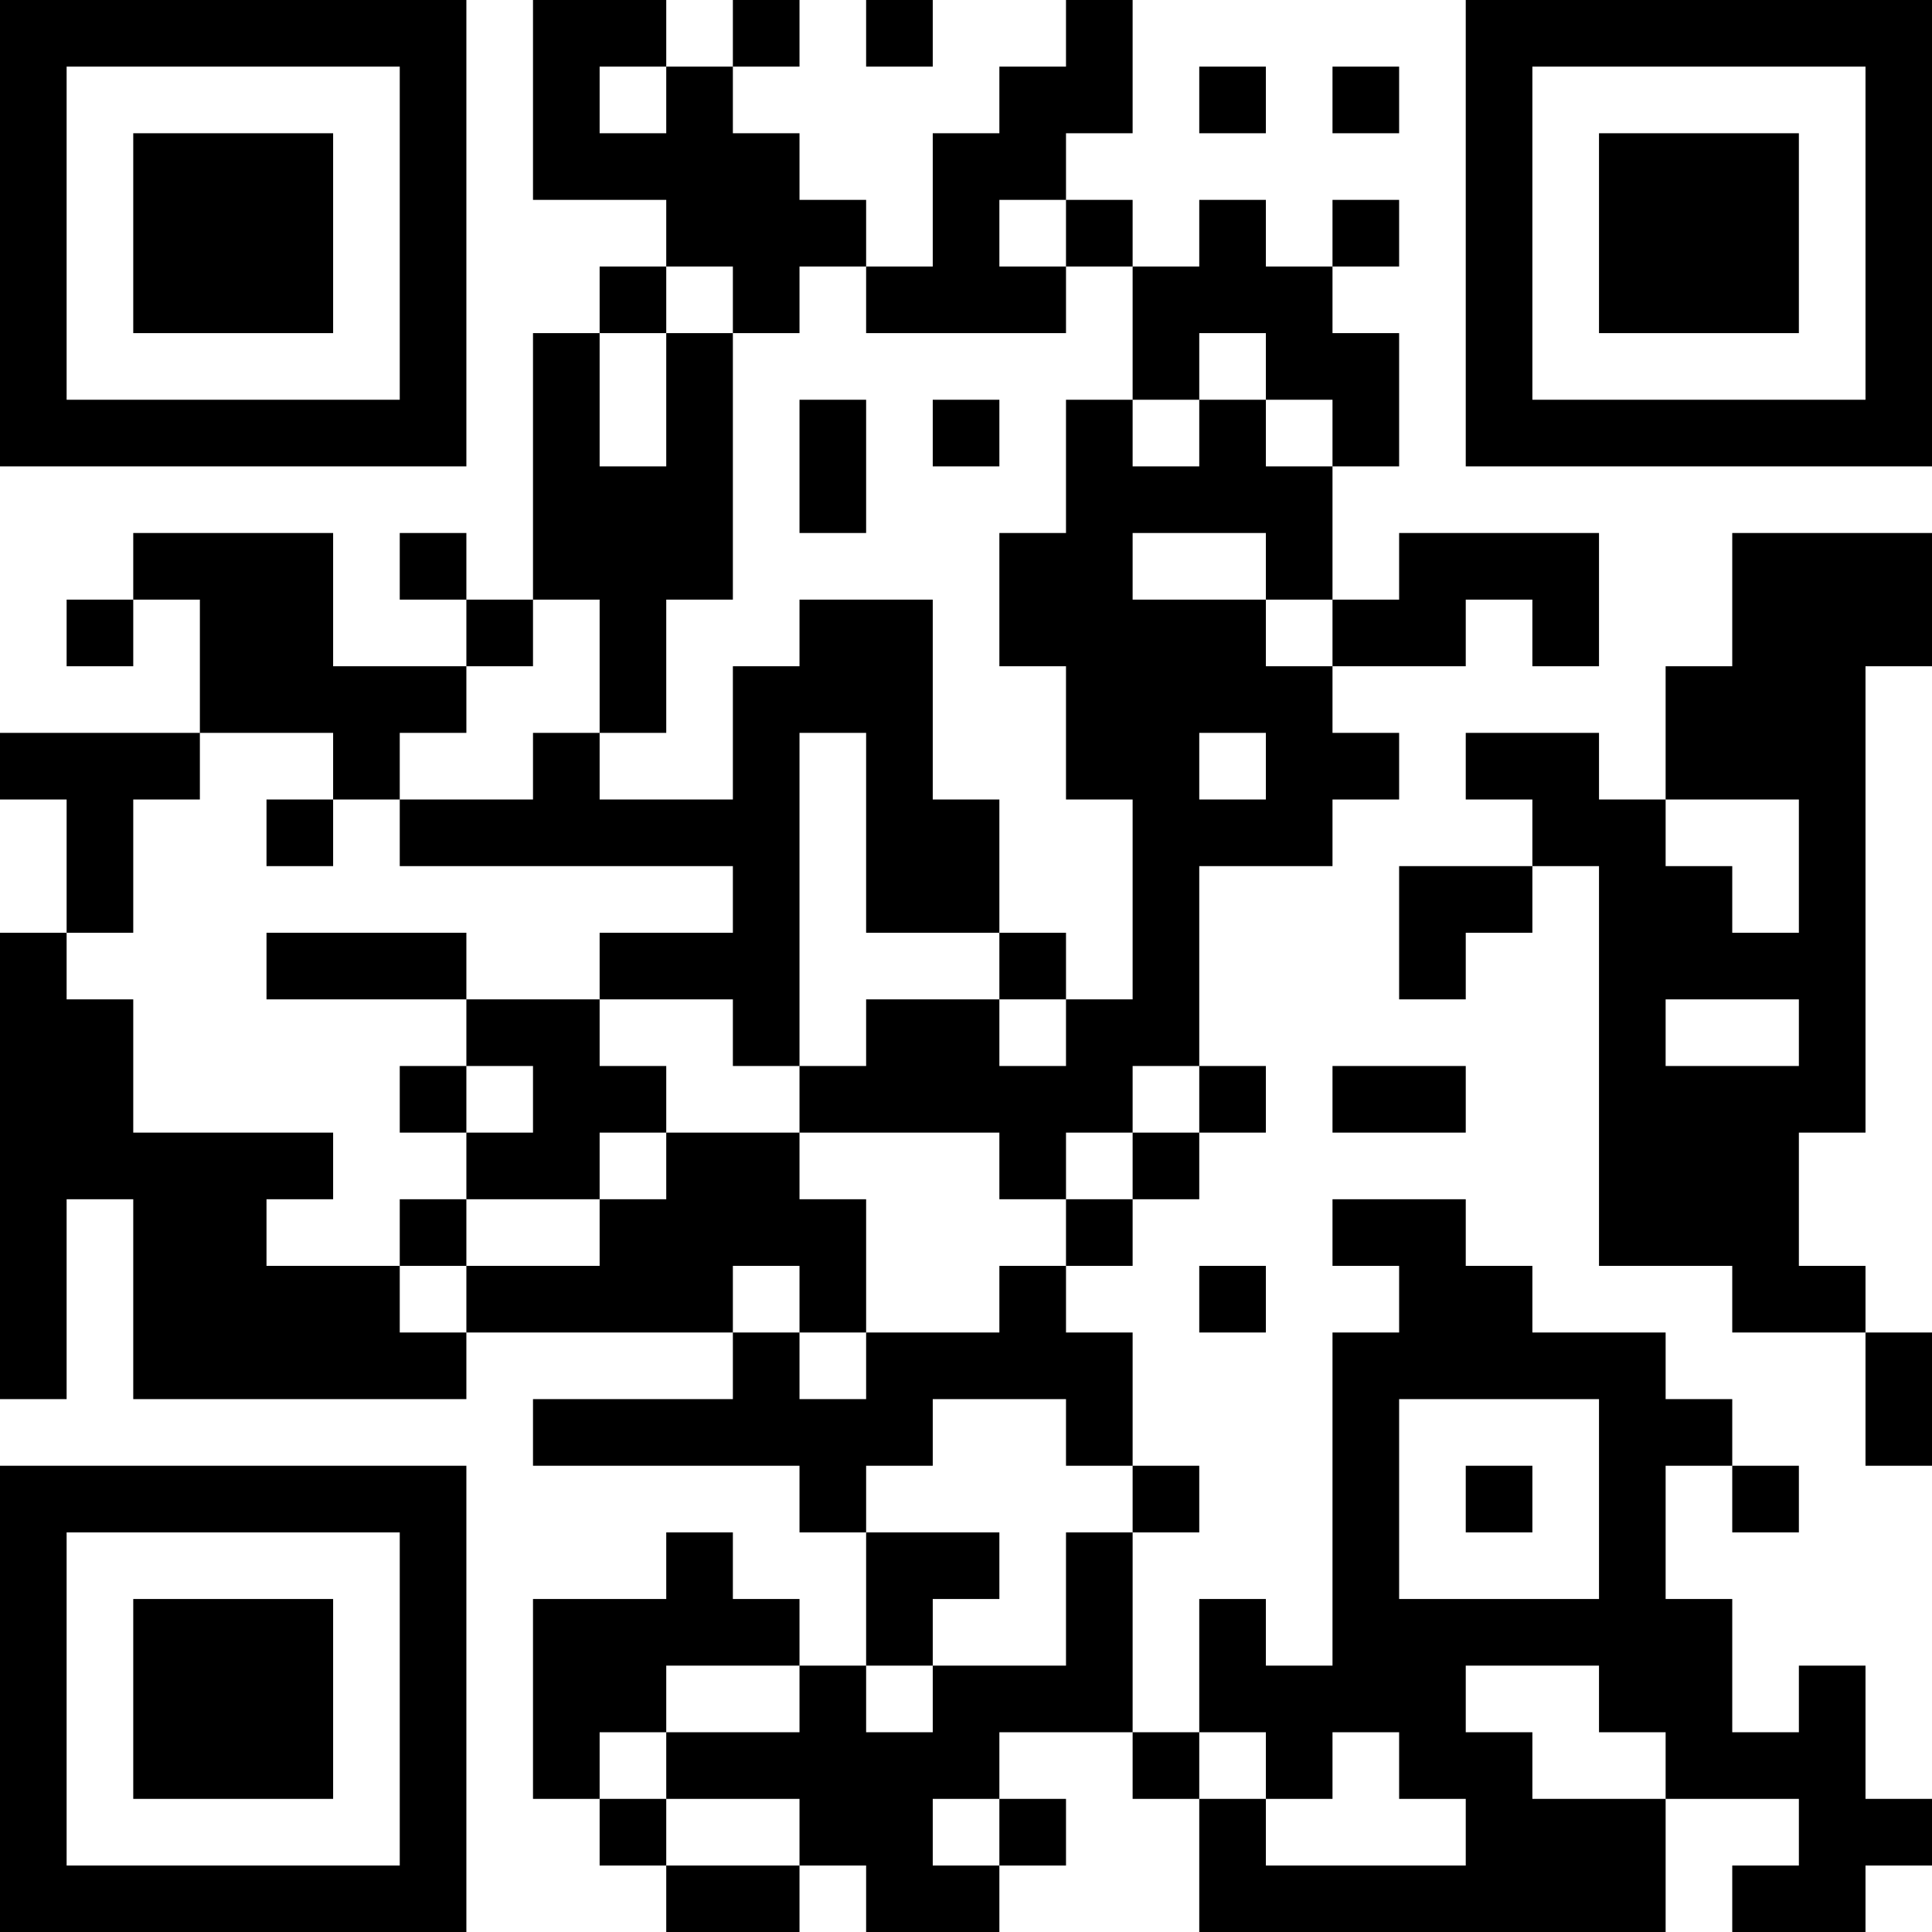 <?xml version="1.0" encoding="UTF-8"?>
<svg xmlns="http://www.w3.org/2000/svg" version="1.1" width="200" height="200" viewBox="0 0 200 200"><rect x="0" y="0" width="200" height="200" fill="#ffffff"/><g transform="scale(6.897)"><g transform="translate(0,0)"><path fill-rule="evenodd" d="M8 0L8 3L10 3L10 4L9 4L9 5L8 5L8 9L7 9L7 8L6 8L6 9L7 9L7 10L5 10L5 8L2 8L2 9L1 9L1 10L2 10L2 9L3 9L3 11L0 11L0 12L1 12L1 14L0 14L0 21L1 21L1 18L2 18L2 21L7 21L7 20L11 20L11 21L8 21L8 22L12 22L12 23L13 23L13 25L12 25L12 24L11 24L11 23L10 23L10 24L8 24L8 27L9 27L9 28L10 28L10 29L12 29L12 28L13 28L13 29L15 29L15 28L16 28L16 27L15 27L15 26L17 26L17 27L18 27L18 29L25 29L25 27L27 27L27 28L26 28L26 29L28 29L28 28L29 28L29 27L28 27L28 25L27 25L27 26L26 26L26 24L25 24L25 22L26 22L26 23L27 23L27 22L26 22L26 21L25 21L25 20L23 20L23 19L22 19L22 18L20 18L20 19L21 19L21 20L20 20L20 25L19 25L19 24L18 24L18 26L17 26L17 23L18 23L18 22L17 22L17 20L16 20L16 19L17 19L17 18L18 18L18 17L19 17L19 16L18 16L18 13L20 13L20 12L21 12L21 11L20 11L20 10L22 10L22 9L23 9L23 10L24 10L24 8L21 8L21 9L20 9L20 7L21 7L21 5L20 5L20 4L21 4L21 3L20 3L20 4L19 4L19 3L18 3L18 4L17 4L17 3L16 3L16 2L17 2L17 0L16 0L16 1L15 1L15 2L14 2L14 4L13 4L13 3L12 3L12 2L11 2L11 1L12 1L12 0L11 0L11 1L10 1L10 0ZM13 0L13 1L14 1L14 0ZM9 1L9 2L10 2L10 1ZM18 1L18 2L19 2L19 1ZM20 1L20 2L21 2L21 1ZM15 3L15 4L16 4L16 5L13 5L13 4L12 4L12 5L11 5L11 4L10 4L10 5L9 5L9 7L10 7L10 5L11 5L11 9L10 9L10 11L9 11L9 9L8 9L8 10L7 10L7 11L6 11L6 12L5 12L5 11L3 11L3 12L2 12L2 14L1 14L1 15L2 15L2 17L5 17L5 18L4 18L4 19L6 19L6 20L7 20L7 19L9 19L9 18L10 18L10 17L12 17L12 18L13 18L13 20L12 20L12 19L11 19L11 20L12 20L12 21L13 21L13 20L15 20L15 19L16 19L16 18L17 18L17 17L18 17L18 16L17 16L17 17L16 17L16 18L15 18L15 17L12 17L12 16L13 16L13 15L15 15L15 16L16 16L16 15L17 15L17 12L16 12L16 10L15 10L15 8L16 8L16 6L17 6L17 7L18 7L18 6L19 6L19 7L20 7L20 6L19 6L19 5L18 5L18 6L17 6L17 4L16 4L16 3ZM12 6L12 8L13 8L13 6ZM14 6L14 7L15 7L15 6ZM17 8L17 9L19 9L19 10L20 10L20 9L19 9L19 8ZM26 8L26 10L25 10L25 12L24 12L24 11L22 11L22 12L23 12L23 13L21 13L21 15L22 15L22 14L23 14L23 13L24 13L24 19L26 19L26 20L28 20L28 22L29 22L29 20L28 20L28 19L27 19L27 17L28 17L28 10L29 10L29 8ZM12 9L12 10L11 10L11 12L9 12L9 11L8 11L8 12L6 12L6 13L11 13L11 14L9 14L9 15L7 15L7 14L4 14L4 15L7 15L7 16L6 16L6 17L7 17L7 18L6 18L6 19L7 19L7 18L9 18L9 17L10 17L10 16L9 16L9 15L11 15L11 16L12 16L12 11L13 11L13 14L15 14L15 15L16 15L16 14L15 14L15 12L14 12L14 9ZM18 11L18 12L19 12L19 11ZM4 12L4 13L5 13L5 12ZM25 12L25 13L26 13L26 14L27 14L27 12ZM25 15L25 16L27 16L27 15ZM7 16L7 17L8 17L8 16ZM20 16L20 17L22 17L22 16ZM18 19L18 20L19 20L19 19ZM14 21L14 22L13 22L13 23L15 23L15 24L14 24L14 25L13 25L13 26L14 26L14 25L16 25L16 23L17 23L17 22L16 22L16 21ZM21 21L21 24L24 24L24 21ZM22 22L22 23L23 23L23 22ZM10 25L10 26L9 26L9 27L10 27L10 28L12 28L12 27L10 27L10 26L12 26L12 25ZM22 25L22 26L23 26L23 27L25 27L25 26L24 26L24 25ZM18 26L18 27L19 27L19 28L22 28L22 27L21 27L21 26L20 26L20 27L19 27L19 26ZM14 27L14 28L15 28L15 27ZM0 0L0 7L7 7L7 0ZM1 1L1 6L6 6L6 1ZM2 2L2 5L5 5L5 2ZM22 0L22 7L29 7L29 0ZM23 1L23 6L28 6L28 1ZM24 2L24 5L27 5L27 2ZM0 22L0 29L7 29L7 22ZM1 23L1 28L6 28L6 23ZM2 24L2 27L5 27L5 24Z" fill="#000000"/></g></g></svg>
